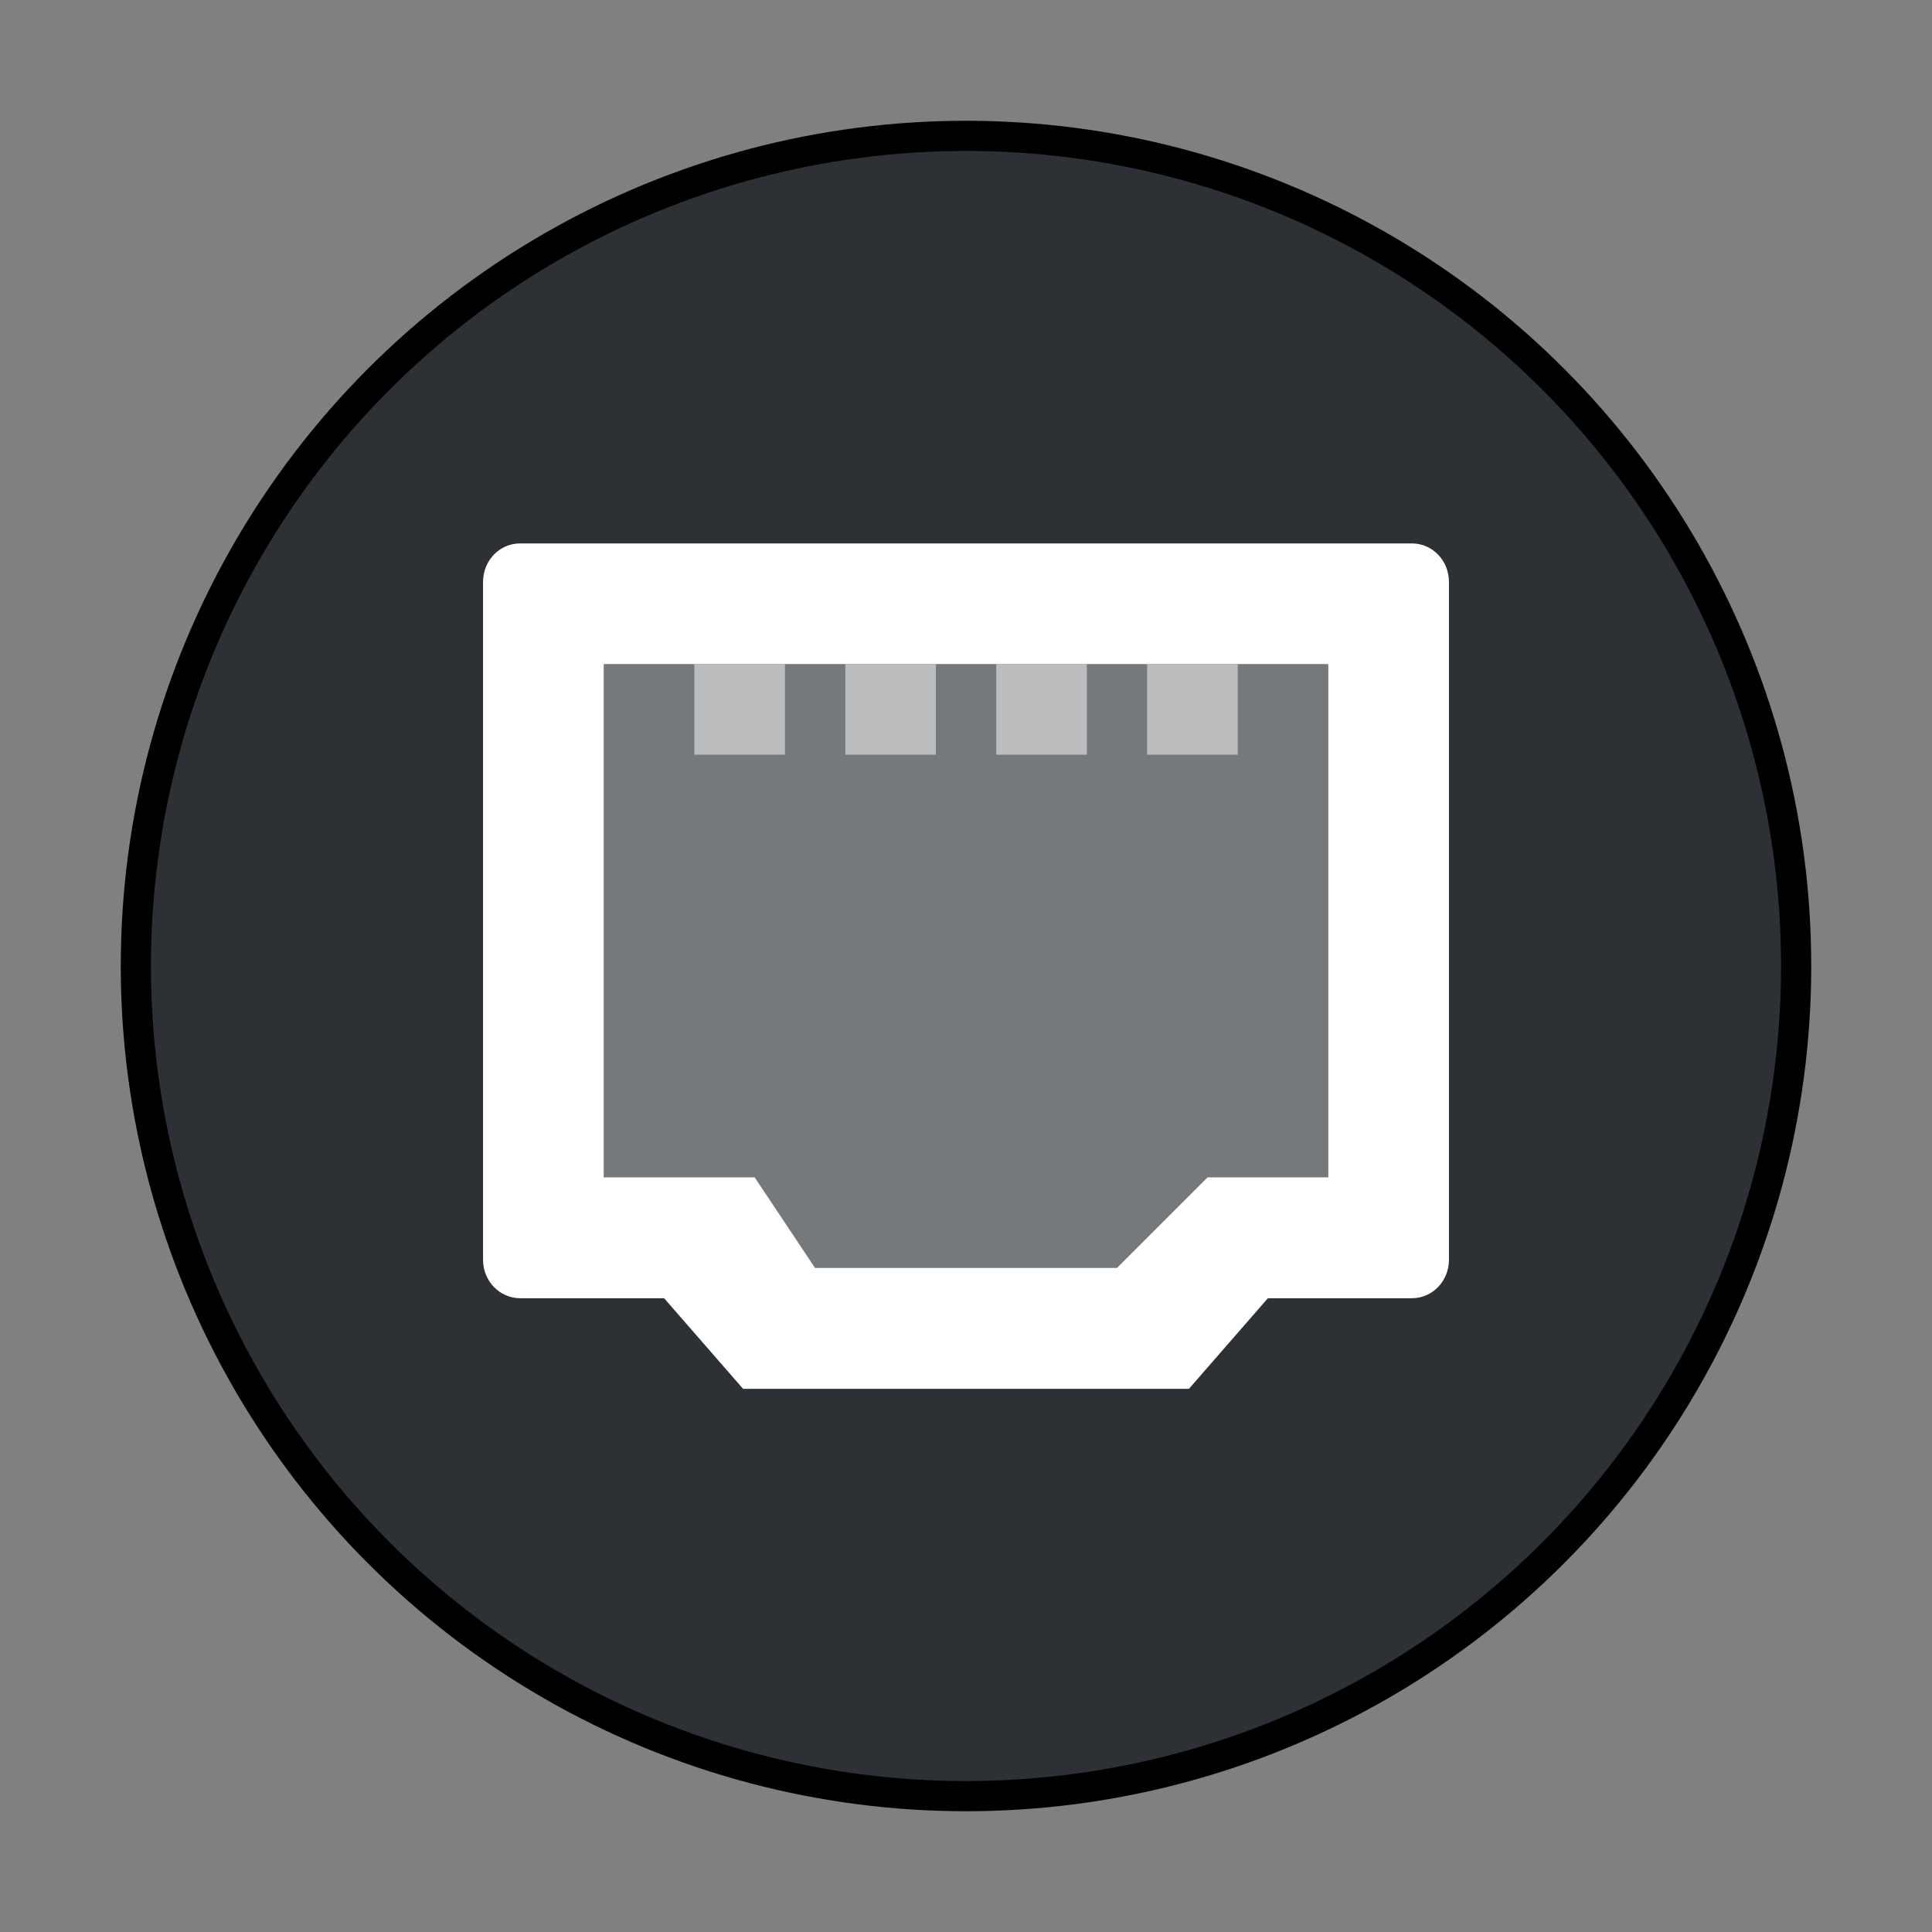 <svg xmlns="http://www.w3.org/2000/svg" width="64" height="64" version="1.1" viewBox="0 0 16.934 16.934"><rect x="0" y="0" width="16.934" height="16.934" fill="#808080" stroke="none"/><circle cx="8.467" cy="8.467" r="7.144" fill="#2d3135" stroke="#000" stroke-width=".529" style="paint-order:markers stroke fill"/><circle cx="8.467" cy="8.467" r="7.144" fill="#2d3135" stroke-width=".265" style="paint-order:markers stroke fill"/><g fill="#fff" stroke-width=".265"><path d="m4.559 4.763c-0.18 0-0.325 0.15-0.325 0.337v5.942c0 0.187 0.145 0.336 0.325 0.337h1.262l0.692 0.794h3.908l0.692-0.794h1.262c0.18 0 0.325-0.15 0.325-0.337v-5.942c0-0.187-0.145-0.337-0.325-0.337zm0.733 1.058h6.35v4.498h-1.058l-0.794 0.794h-2.646l-0.529-0.794h-1.323z" style="paint-order:markers stroke fill"/><path d="m7.144 11.113-0.529-0.794h-1.323v-4.498h6.35v4.498h-1.058l-0.794 0.794z" opacity=".35"/><path d="m6.086 6.615h0.794v-0.794h-0.794zm1.323 0h0.794v-0.794h-0.794zm1.323 0h0.794v-0.794h-0.794zm1.323 0h0.794v-0.794h-0.794z" opacity=".5"/></g></svg>